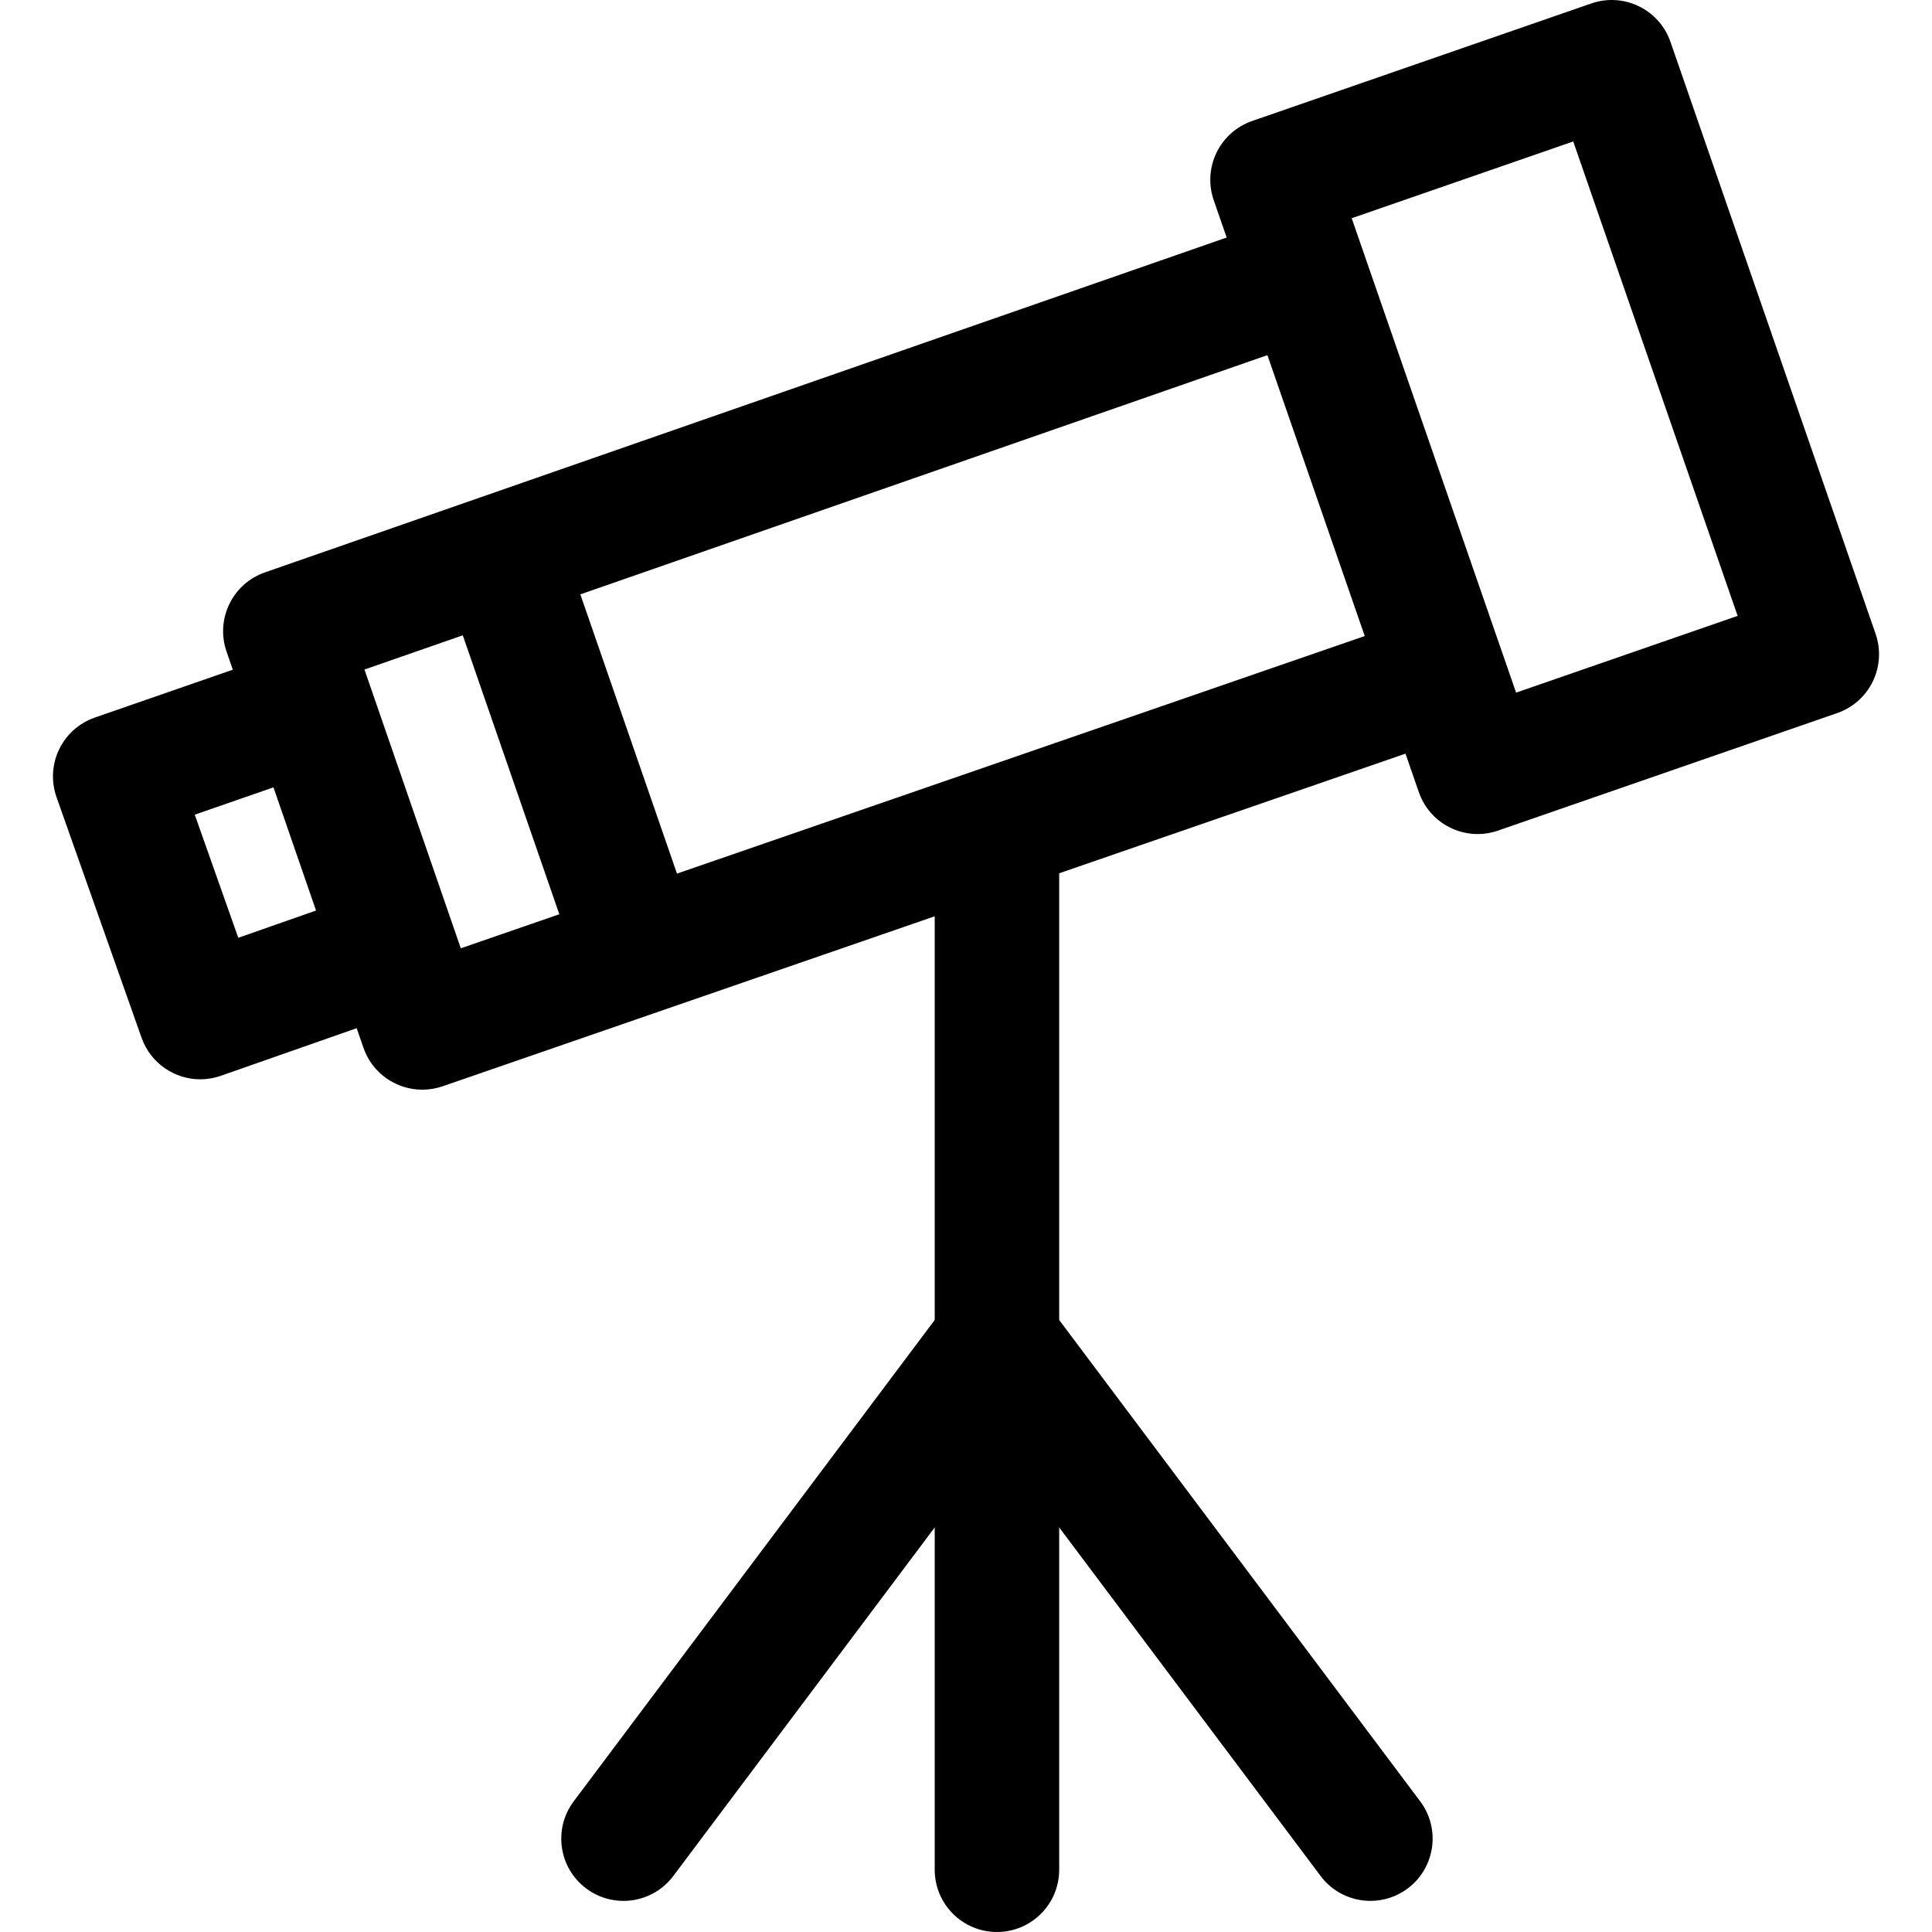 <?xml version="1.0" encoding="iso-8859-1"?>
<!-- Generator: Adobe Illustrator 19.0.0, SVG Export Plug-In . SVG Version: 6.00 Build 0)  -->
<svg version="1.1" id="Capa_1" xmlns="http://www.w3.org/2000/svg" xmlns:xlink="http://www.w3.org/1999/xlink" x="0px" y="0px"
	 viewBox="0 0 512.001 512.001" style="enable-background:new 0 0 512.001 512.001;" xml:space="preserve">
<g>
	<g>
		<path d="M376.364,477.369l-98.966-131.954c-3.117-4.157-8.005-6.598-13.195-6.598c-5.19,0-10.084,2.441-13.195,6.598
			l-98.966,131.954c-5.465,7.285-3.992,17.627,3.299,23.092c7.285,5.46,17.627,3.986,23.092-3.304l85.77-114.361l85.77,114.361
			c3.238,4.321,8.192,6.598,13.206,6.598c3.447,0,6.922-1.072,9.88-3.293C380.35,494.996,381.829,484.654,376.364,477.369z"/>
	</g>
</g>
<g>
	<g>
		<path d="M264.203,204.657c-9.11,0-16.494,7.384-16.494,16.494v274.355c0,9.11,7.384,16.494,16.494,16.494
			c9.116,0,16.494-7.384,16.494-16.494V221.152C280.697,212.041,273.313,204.657,264.203,204.657z"/>
	</g>
</g>
<g>
	<g>
		<path d="M100.953,235.271l-37.805,13.25l-11.535-32.626l38.206-13.256l-10.815-31.169l-53.881,18.694
			c-4.151,1.446-7.554,4.475-9.457,8.434c-1.902,3.953-2.15,8.511-0.687,12.651l22.542,63.778
			c2.397,6.768,8.758,11.002,15.554,11.002c1.814,0,3.656-0.297,5.454-0.935l53.332-18.688L100.953,235.271z"/>
	</g>
</g>
<g>
	<g>
		<path d="M378.684,162.679l-256.569,88.629l-25.528-73.873l256.058-89.157l-10.848-31.152L70.197,151.694
			c-8.588,2.991-13.135,12.371-10.166,20.964l36.287,105.008c2.359,6.829,8.747,11.112,15.587,11.112
			c1.787,0,3.601-0.291,5.394-0.902l272.156-94.018L378.684,162.679z"/>
	</g>
</g>
<g>
	<g>
		<path d="M497.058,167.991L442.693,11.097c-2.98-8.599-12.365-13.168-20.986-10.182l-89.872,31.147
			c-4.135,1.43-7.527,4.442-9.44,8.379c-1.908,3.931-2.177,8.467-0.748,12.602l54.36,156.894
			c2.364,6.823,8.753,11.101,15.587,11.101c1.792,0,3.618-0.297,5.399-0.924l89.878-31.141c4.135-1.43,7.527-4.442,9.44-8.379
			C498.218,176.661,498.488,172.125,497.058,167.991z M401.782,183.556L358.215,57.831l58.709-20.343l43.567,125.725
			L401.782,183.556z"/>
	</g>
</g>
<g>
	<g>
		
			<rect x="134.461" y="144.441" transform="matrix(0.945 -0.327 0.327 0.945 -57.041 60.267)" width="32.99" height="111.121"/>
	</g>
</g>
<g>
</g>
<g>
</g>
<g>
</g>
<g>
</g>
<g>
</g>
<g>
</g>
<g>
</g>
<g>
</g>
<g>
</g>
<g>
</g>
<g>
</g>
<g>
</g>
<g>
</g>
<g>
</g>
<g>
</g>
</svg>
